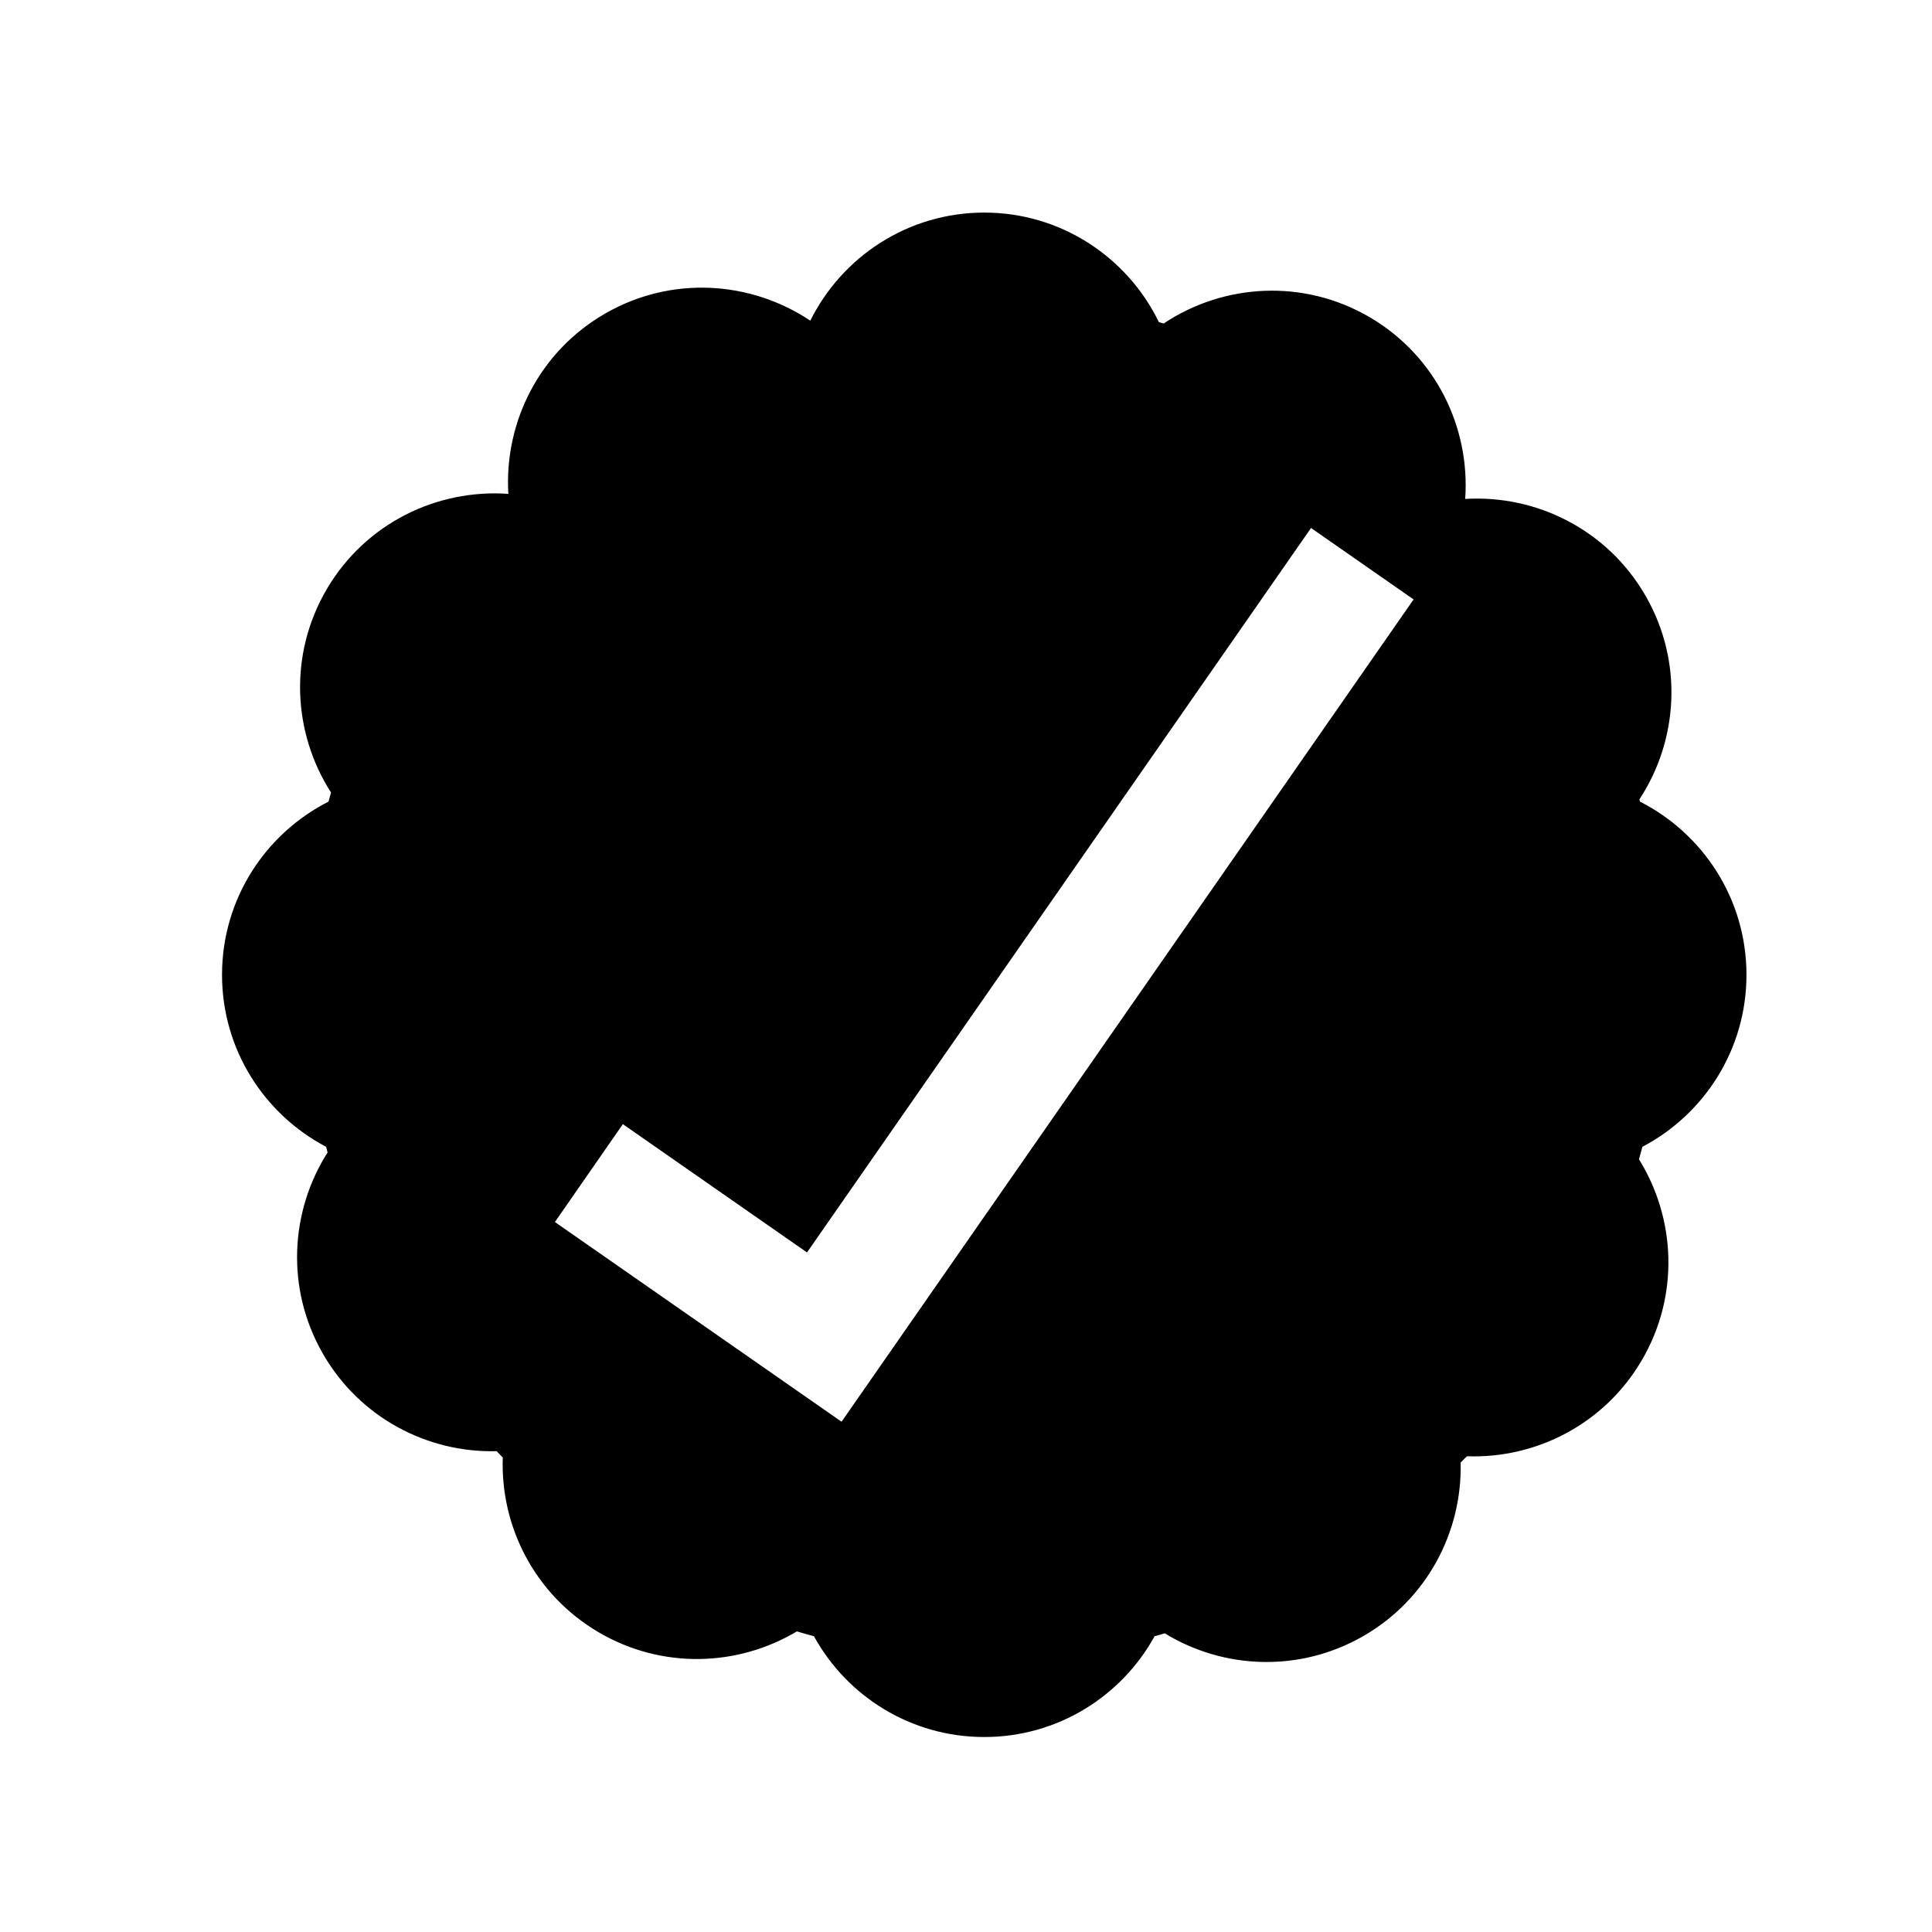 <?xml version="1.0" encoding="utf-8"?>
<!-- Generator: Adobe Illustrator 16.0.4, SVG Export Plug-In . SVG Version: 6.00 Build 0)  -->
<svg version="1.2" baseProfile="tiny" xmlns="http://www.w3.org/2000/svg" xmlns:xlink="http://www.w3.org/1999/xlink"
	 x="0px" y="0px" width="64px" height="64px" viewBox="0 0 64 64" xml:space="preserve">
<path d="M57.854,32.292c0-2.506-1.435-4.673-3.526-5.736c-0.007-0.025-0.015-0.05-0.021-0.075c1.288-1.962,1.458-4.556,0.212-6.731
	c-1.258-2.197-3.616-3.366-5.983-3.222c0.169-2.366-0.974-4.735-3.158-6.017c-2.198-1.288-4.843-1.119-6.83,0.205
	c-0.053-0.014-0.104-0.03-0.157-0.044c-1.044-2.146-3.239-3.63-5.786-3.63c-2.528,0-4.709,1.461-5.763,3.581
	c-1.968-1.317-4.587-1.501-6.781-0.245c-2.197,1.258-3.365,3.615-3.221,5.982c-2.366-0.168-4.736,0.975-6.017,3.159
	c-1.268,2.163-1.125,4.76,0.143,6.735c-0.028,0.101-0.058,0.2-0.085,0.301c-2.091,1.063-3.526,3.23-3.526,5.736
	c0,2.475,1.398,4.62,3.447,5.698c0.016,0.062,0.034,0.124,0.05,0.187c-1.243,1.952-1.391,4.51-0.161,6.658
	c1.219,2.13,3.47,3.298,5.762,3.238c0.068,0.069,0.133,0.143,0.202,0.212c-0.082,2.289,1.063,4.548,3.177,5.788
	c2.101,1.232,4.613,1.137,6.565-0.03c0.188,0.054,0.375,0.111,0.566,0.16c1.095,1.99,3.21,3.339,5.642,3.339
	s4.547-1.349,5.642-3.339c0.114-0.029,0.225-0.064,0.338-0.096c1.939,1.187,4.45,1.308,6.563,0.099
	c2.127-1.218,3.295-3.466,3.237-5.756c0.07-0.069,0.141-0.139,0.21-0.209c2.29,0.083,4.55-1.062,5.79-3.177
	c1.252-2.135,1.13-4.694-0.093-6.661c0.038-0.138,0.079-0.274,0.115-0.413C56.456,36.912,57.854,34.767,57.854,32.292z
	 M27.88,47.093l-0.005-0.004l-0.002,0.004l-9.491-6.612l2.251-3.242l6.1,4.25L43.43,17.49l3.397,2.367L27.88,47.093z"/>
</svg>
